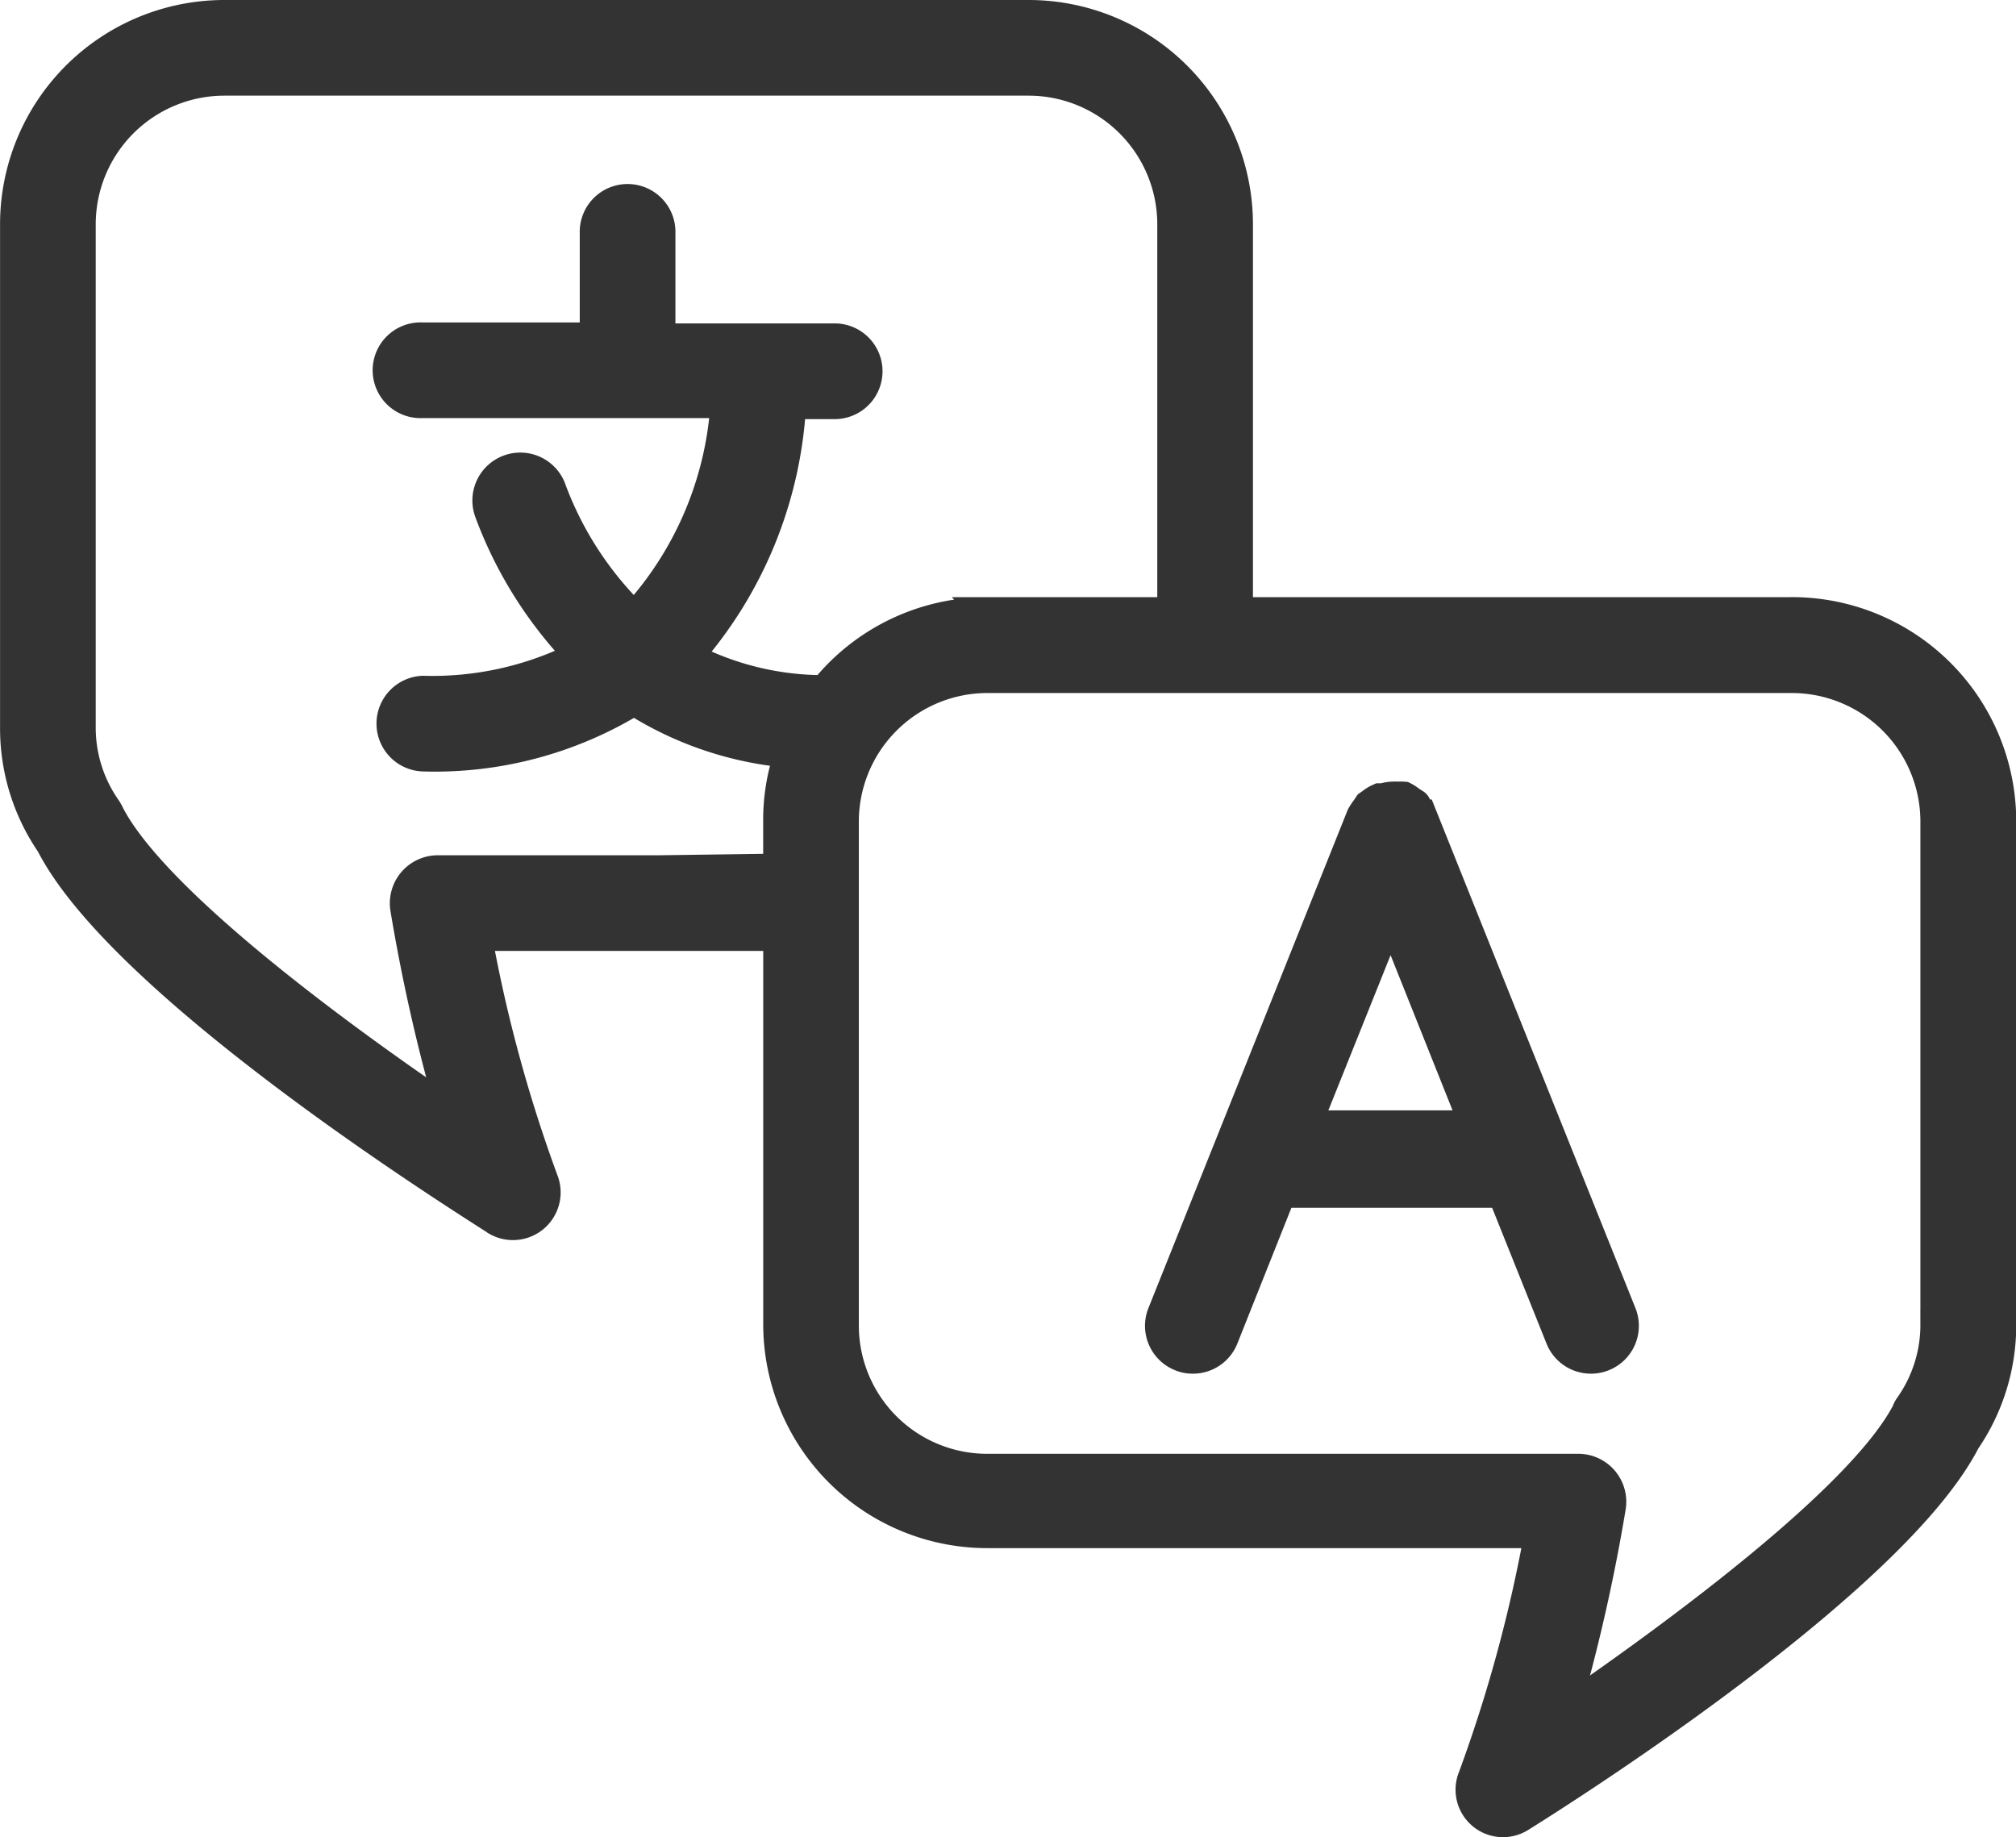 <svg xmlns="http://www.w3.org/2000/svg" width="34.37" height="31.321" viewBox="0 0 34.37 31.321">
  <path id="download_-_2022-03-16T190920.356" data-name="download - 2022-03-16T190920.356" d="M184.758,184.536h-9.44v-6.612a3.575,3.575,0,0,0-3.569-3.569H158.027a3.575,3.575,0,0,0-3.569,3.569v8.58a3.491,3.491,0,0,0,.611,1.991c1.307,2.546,7.529,6.363,7.591,6.42a.563.563,0,0,0,.815-.69,24.8,24.8,0,0,1-1.131-4.158h5.125v6.618a3.568,3.568,0,0,0,3.569,3.563h9.407a24.791,24.791,0,0,1-1.131,4.157.559.559,0,0,0,.815.685c.062-.04,6.284-3.875,7.591-6.42a3.491,3.491,0,0,0,.611-1.991v-8.575a3.574,3.574,0,0,0-3.569-3.569Zm-19.31,4.4H161.67a.568.568,0,0,0-.56.656,30.7,30.7,0,0,0,.786,3.473c-1.957-1.324-5.04-3.6-5.809-5.062a.743.743,0,0,0-.062-.113,2.4,2.4,0,0,1-.436-1.386v-8.58a2.444,2.444,0,0,1,2.438-2.438h13.722a2.444,2.444,0,0,1,2.438,2.438v6.612h-3.15a3.568,3.568,0,0,0-2.777,1.329,5,5,0,0,1-2.319-.566A7.088,7.088,0,0,0,167.7,181h.713a.566.566,0,1,0,0-1.131h-2.941v-1.787a.566.566,0,1,0-1.131,0v1.77H161.4a.566.566,0,1,0,0,1.131h5.17a5.921,5.921,0,0,1-1.465,3.541l-.09.085a5.877,5.877,0,0,1-1.414-2.189.567.567,0,0,0-1.058.407,7.045,7.045,0,0,0,1.539,2.455,5.546,5.546,0,0,1-2.664.594.566.566,0,0,0,0,1.131,6.505,6.505,0,0,0,3.6-.956,5.851,5.851,0,0,0,2.642.894,3.456,3.456,0,0,0-.192,1.131v.832Zm21.749,7.749a2.4,2.4,0,0,1-.436,1.386.4.4,0,0,0-.056.107c-.769,1.465-3.857,3.744-5.815,5.091a30.692,30.692,0,0,0,.786-3.473.568.568,0,0,0-.56-.656H171.037a2.438,2.438,0,0,1-2.438-2.432v-8.6a2.443,2.443,0,0,1,2.438-2.438h13.722a2.443,2.443,0,0,1,2.438,2.438Zm-8.75-8.7a.514.514,0,0,0-.085-.13.064.064,0,0,0-.04-.056h0a.563.563,0,0,0-.062-.039.569.569,0,0,0-.119-.079.512.512,0,0,0-.09,0,.883.883,0,0,0-.119,0,.669.669,0,0,0-.147.028h-.062a.638.638,0,0,0-.147.09l-.04.028-.045.068h0a.857.857,0,0,0-.079.119l-3.394,8.485a.565.565,0,0,0,.317.735.529.529,0,0,0,.209.04.565.565,0,0,0,.526-.356l.984-2.472h3.761l.99,2.472h0a.565.565,0,0,0,.526.356.557.557,0,0,0,.209-.04.565.565,0,0,0,.317-.735Zm-1.963,5.3,1.431-3.569,1.425,3.569Z" transform="translate(-154.207 -174.105)" fill="#333" stroke="#333" stroke-width="0.5"/>
</svg>
